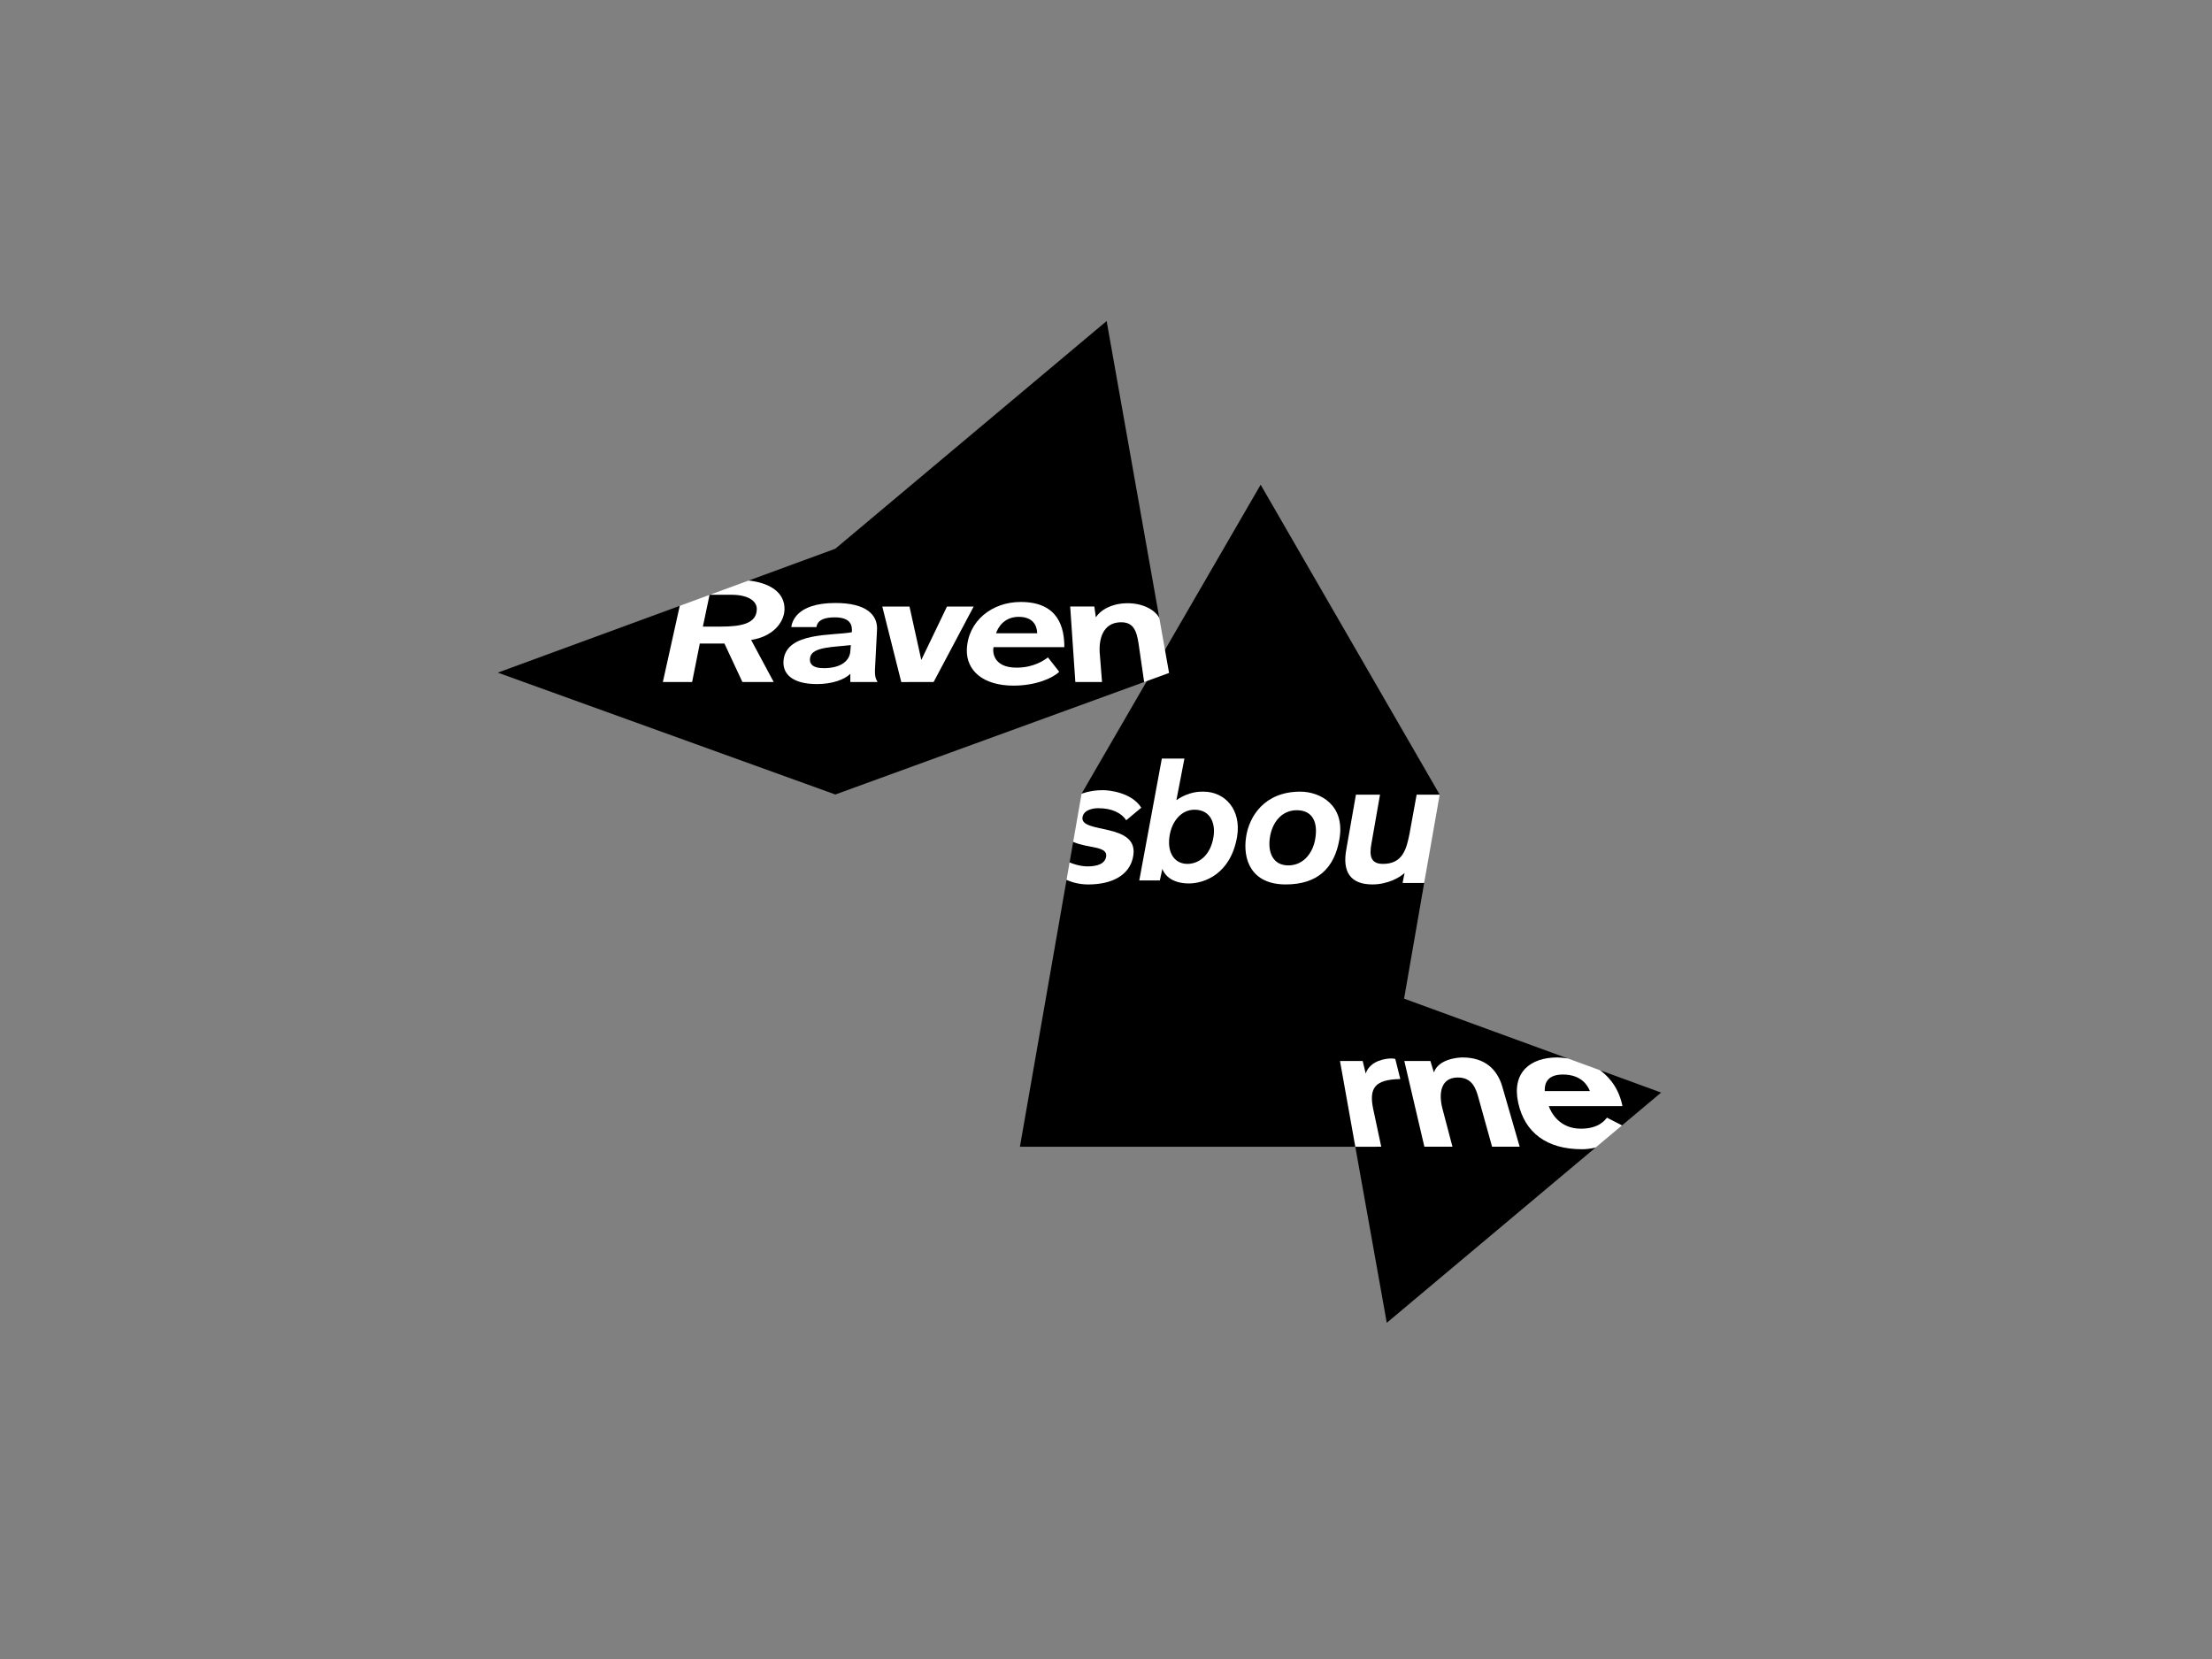 <?xml version="1.0" encoding="utf-8"?>
<!-- Generator: Adobe Illustrator 15.0.0, SVG Export Plug-In . SVG Version: 6.00 Build 0)  -->
<!DOCTYPE svg PUBLIC "-//W3C//DTD SVG 1.1//EN" "http://www.w3.org/Graphics/SVG/1.1/DTD/svg11.dtd">
<svg version="1.1" id="Layer_1" xmlns="http://www.w3.org/2000/svg" xmlns:xlink="http://www.w3.org/1999/xlink" x="0px" y="0px"
	 width="800px" height="600px" viewBox="0 0 800 600" enable-background="new 0 0 800 600" xml:space="preserve">
<rect x="0" y="0" width="800" height="600" fill="#808080" stroke="none"/>
<path d="M578.69,387.077l-0.766,0.31l-10.864-3.976l-0.06-0.61l-59.193-21.631c2.376-13.724,4.923-28.401,7.268-41.846l-0.316-1.477
	l5.142-29.267l0.785-1.182L455.93,175.302l-34.91,60.239l-2.031-11.753l0.285-0.323L400.231,116.11l-98.133,82.348l-31.334,11.505
	l-0.233,0.439l-12.238,4.494l-1.566,0.214l-0.113,0.04l-0.457,0.602l-9.668,3.549l-0.666-0.184l-65.799,24.149l122.079,44.077
	l111.695-40.68l0.405-0.573l0.897-0.337l-23.926,41.285l0.399,0.384l-2.912,16.646l-0.532,0.401l-1.295,7.425l0.311,0.407
	l-1.007,5.764l-0.413,0.165l-16.86,96.511l121.299-0.006l11.38,63.672l75.507-63.372l0.019-0.426l8.938-7.5l0.61-0.097
	l14.145-11.869L578.69,387.077z"/>
<path fill="#FFFFFF" d="M509.804,301.367c-1.088,5.443-2.356,11.07-9.612,11.07c-4.354,0-5.08-2.723-4.172-7.439l3.084-17.598
	h-8.709l-3.447,19.59c-1.629,8.531,1.635,12.886,9.436,12.878c5.441,0,9.974-2.533,11.605-4.169l-0.723,3.629h7.801l1.531-8.705
	c1.542-8.793,2.939-16.762,4.087-23.223h-8.34L509.804,301.367z"/>
<path fill="#FFFFFF" d="M422.918,302.819c0.727-5.8,4.353-9.975,9.072-9.975c6.164,0,7.619,5.442,6.89,9.795
	c-1.087,6.894-5.443,9.794-9.431,9.798C424.914,312.438,422.189,308.626,422.918,302.819 M419.471,318.422l0.91-4.177
	c1.087,2.9,4.171,5.264,9.609,5.264c5.442,0,15.058-3.265,17.418-16.869c1.635-9.791-4.354-16.327-12.154-16.327
	c-1.09,0-5.081-0.182-9.795,3.086l2.902-15.053l-8.162-0.006l-8.164,44.082H419.471z"/>
<path fill="#FFFFFF" d="M400.064,309.715c-0.365,2.54-2.906,3.626-6.713,3.626c-2.886,0-5.776-1.079-6.516-1.446l-0.617,3.523
	l-0.493,2.812c1.634,0.727,4.362,1.638,7.81,1.646c8.886-0.008,14.693-3.453,16.138-9.434c3.271-13.424-19.586-8.528-18.135-15.06
	c0.545-2.538,3.81-3.086,5.622-3.086c4.898,0,8.345,1.636,10.157,4.355l5.443-4.533c-3.445-5.441-11.425-6.355-13.969-6.347
	c-2.536,0-4.895,0.359-7.616,1.267l-3.046,17.432C393.21,306.807,400.604,305.917,400.064,309.715"/>
<path fill="#FFFFFF" d="M459.378,302.278c1.085-5.627,4.72-9.253,9.612-9.253c5.988,0.002,7.617,4.719,6.715,10.157
	c-0.727,4.9-3.991,9.798-9.797,9.798C460.286,312.984,458.293,308.077,459.378,302.278 M465.003,319.868
	c11.429,0,17.592-5.801,19.407-16.319c2.174-12.34-6.896-17.237-14.148-17.237c-13.062,0-18.502,9.073-19.589,16.328
	C449.4,310.798,452.484,319.868,465.003,319.868"/>
<path fill="#FFFFFF" d="M565.21,388.615c6.894,0,9.071,4.167,9.794,5.984h-16.323C558.681,393.511,558.315,388.615,565.21,388.615
	 M581.172,404.216c-0.727,0.901-2.904,3.985-9.434,3.989c-7.618-0.004-10.702-5.627-11.607-8.166h26.664
	c-1.634-7.98-6.35-11.605-7.981-12.876c-0.048-0.036-0.088-0.062-0.127-0.092l-11.689-4.271c-1.997-0.302-3.443-0.355-3.782-0.355
	c-9.796,0-16.505,5.436-14.15,16.323c2.359,10.886,10.345,16.872,23.039,16.866c1.508,0,3.197-0.169,4.949-0.6l9.566-8.027
	L581.172,404.216z"/>
<path fill="#FFFFFF" d="M506.44,390.247l-1.815-7.255c0,0-0.543-0.182-1.451-0.182c-1.996,0-7.619,0.721-9.254,5.439l-1.086-4.536
	l-8.209,0.004l5.539,31.017l9.381-0.004l-2.901-13.604C495.012,393.329,497.366,390.427,506.44,390.247"/>
<path fill="#FFFFFF" d="M526.937,389.698c5.621-0.179,6.89,4.173,7.799,7.44l4.897,17.592h9.976l-6.345-21.948
	c-1.815-5.98-6.17-10.337-14.331-10.337c-1.636,0-8.709,0.547-10.341,5.436l-1.272-4.167l-9.429,0.004l7.255,31.013h10.157
	l-3.627-13.783C520.224,395.325,521.133,389.878,526.937,389.698"/>
<path fill="#FFFFFF" d="M422.809,243.381l-9.011,3.282l-2.044-14.088c-0.74-4.601-1.891-7.715-6.711-7.516
	c-5.988,0.252-7.919,5.837-7.227,12.12l0.744,9.468h-9.648l-1.862-27.293h8.729l0.554,3.9c1.668-2.597,5.458-4.893,10.84-5.077
	c5.412-0.185,10.23,1.945,12.1,5.288L422.809,243.381z"/>
<path fill="#FFFFFF" d="M256.614,215.149l0.114-0.04h7.877c5.569,0,9.279,2.041,9.097,5.386c-0.189,5.011-5.571,6.122-12.997,6.12
	h-6.495L256.614,215.149z M253.093,232.748l8.91-0.004l6.499,13.92l11.322,0.003l-8.168-15.222
	c7.426-1.115,11.881-5.938,12.071-10.955c0.181-6.377-5.546-9.71-12.954-10.53c-0.056-0.006-24.933,9.15-24.933,9.15l-6.114,27.557
	h10.585L253.093,232.748z"/>
<polygon fill="#FFFFFF" points="319.095,219.378 325.958,246.667 337.655,246.664 352.134,219.378 342.484,219.378 333.2,238.687 
	328.932,219.378 "/>
<path fill="#FFFFFF" d="M293.046,237.567c0.931-3.71,8.728-3.525,14.667-4.267l-0.182,2.229c-0.188,3.157-2.976,6.123-9.658,6.123
	C293.604,241.652,292.491,239.797,293.046,237.567 M307.531,243.697v2.966h9.835c-0.93-1.666-0.93-2.595-0.93-4.269l0.742-14.476
	c0.371-5.569-3.896-9.84-15.037-9.84c-14.657-0.004-15.774,7.423-15.96,8.725h9.092c0.19-1.113,0.75-3.526,6.683-3.526
	c5.942,0,6.311,3.155,6.128,5.379c-6.868,1.307-23.573-0.181-24.689,10.03c-0.556,5.011,3.154,8.719,12.064,8.719
	C301.035,247.405,305.485,245.736,307.531,243.697"/>
<path fill="#FFFFFF" d="M368.415,223.089c6.312,0,6.683,4.643,6.683,5.942H360.25C360.804,227.174,363.034,223.089,368.415,223.089
	 M384.932,234.042c0.004-6.685-1.854-16.333-15.772-16.335c-10.399-0.004-19.124,6.868-19.493,17.265
	c-0.187,7.61,5.943,12.995,16.892,12.995c8.168,0,14.292-2.784,16.519-5.014L379,237.756c-1.488,1.113-5.203,3.708-11.329,3.708
	c-8.535,0-8.722-5.753-8.351-7.422H384.932z"/>
</svg>
